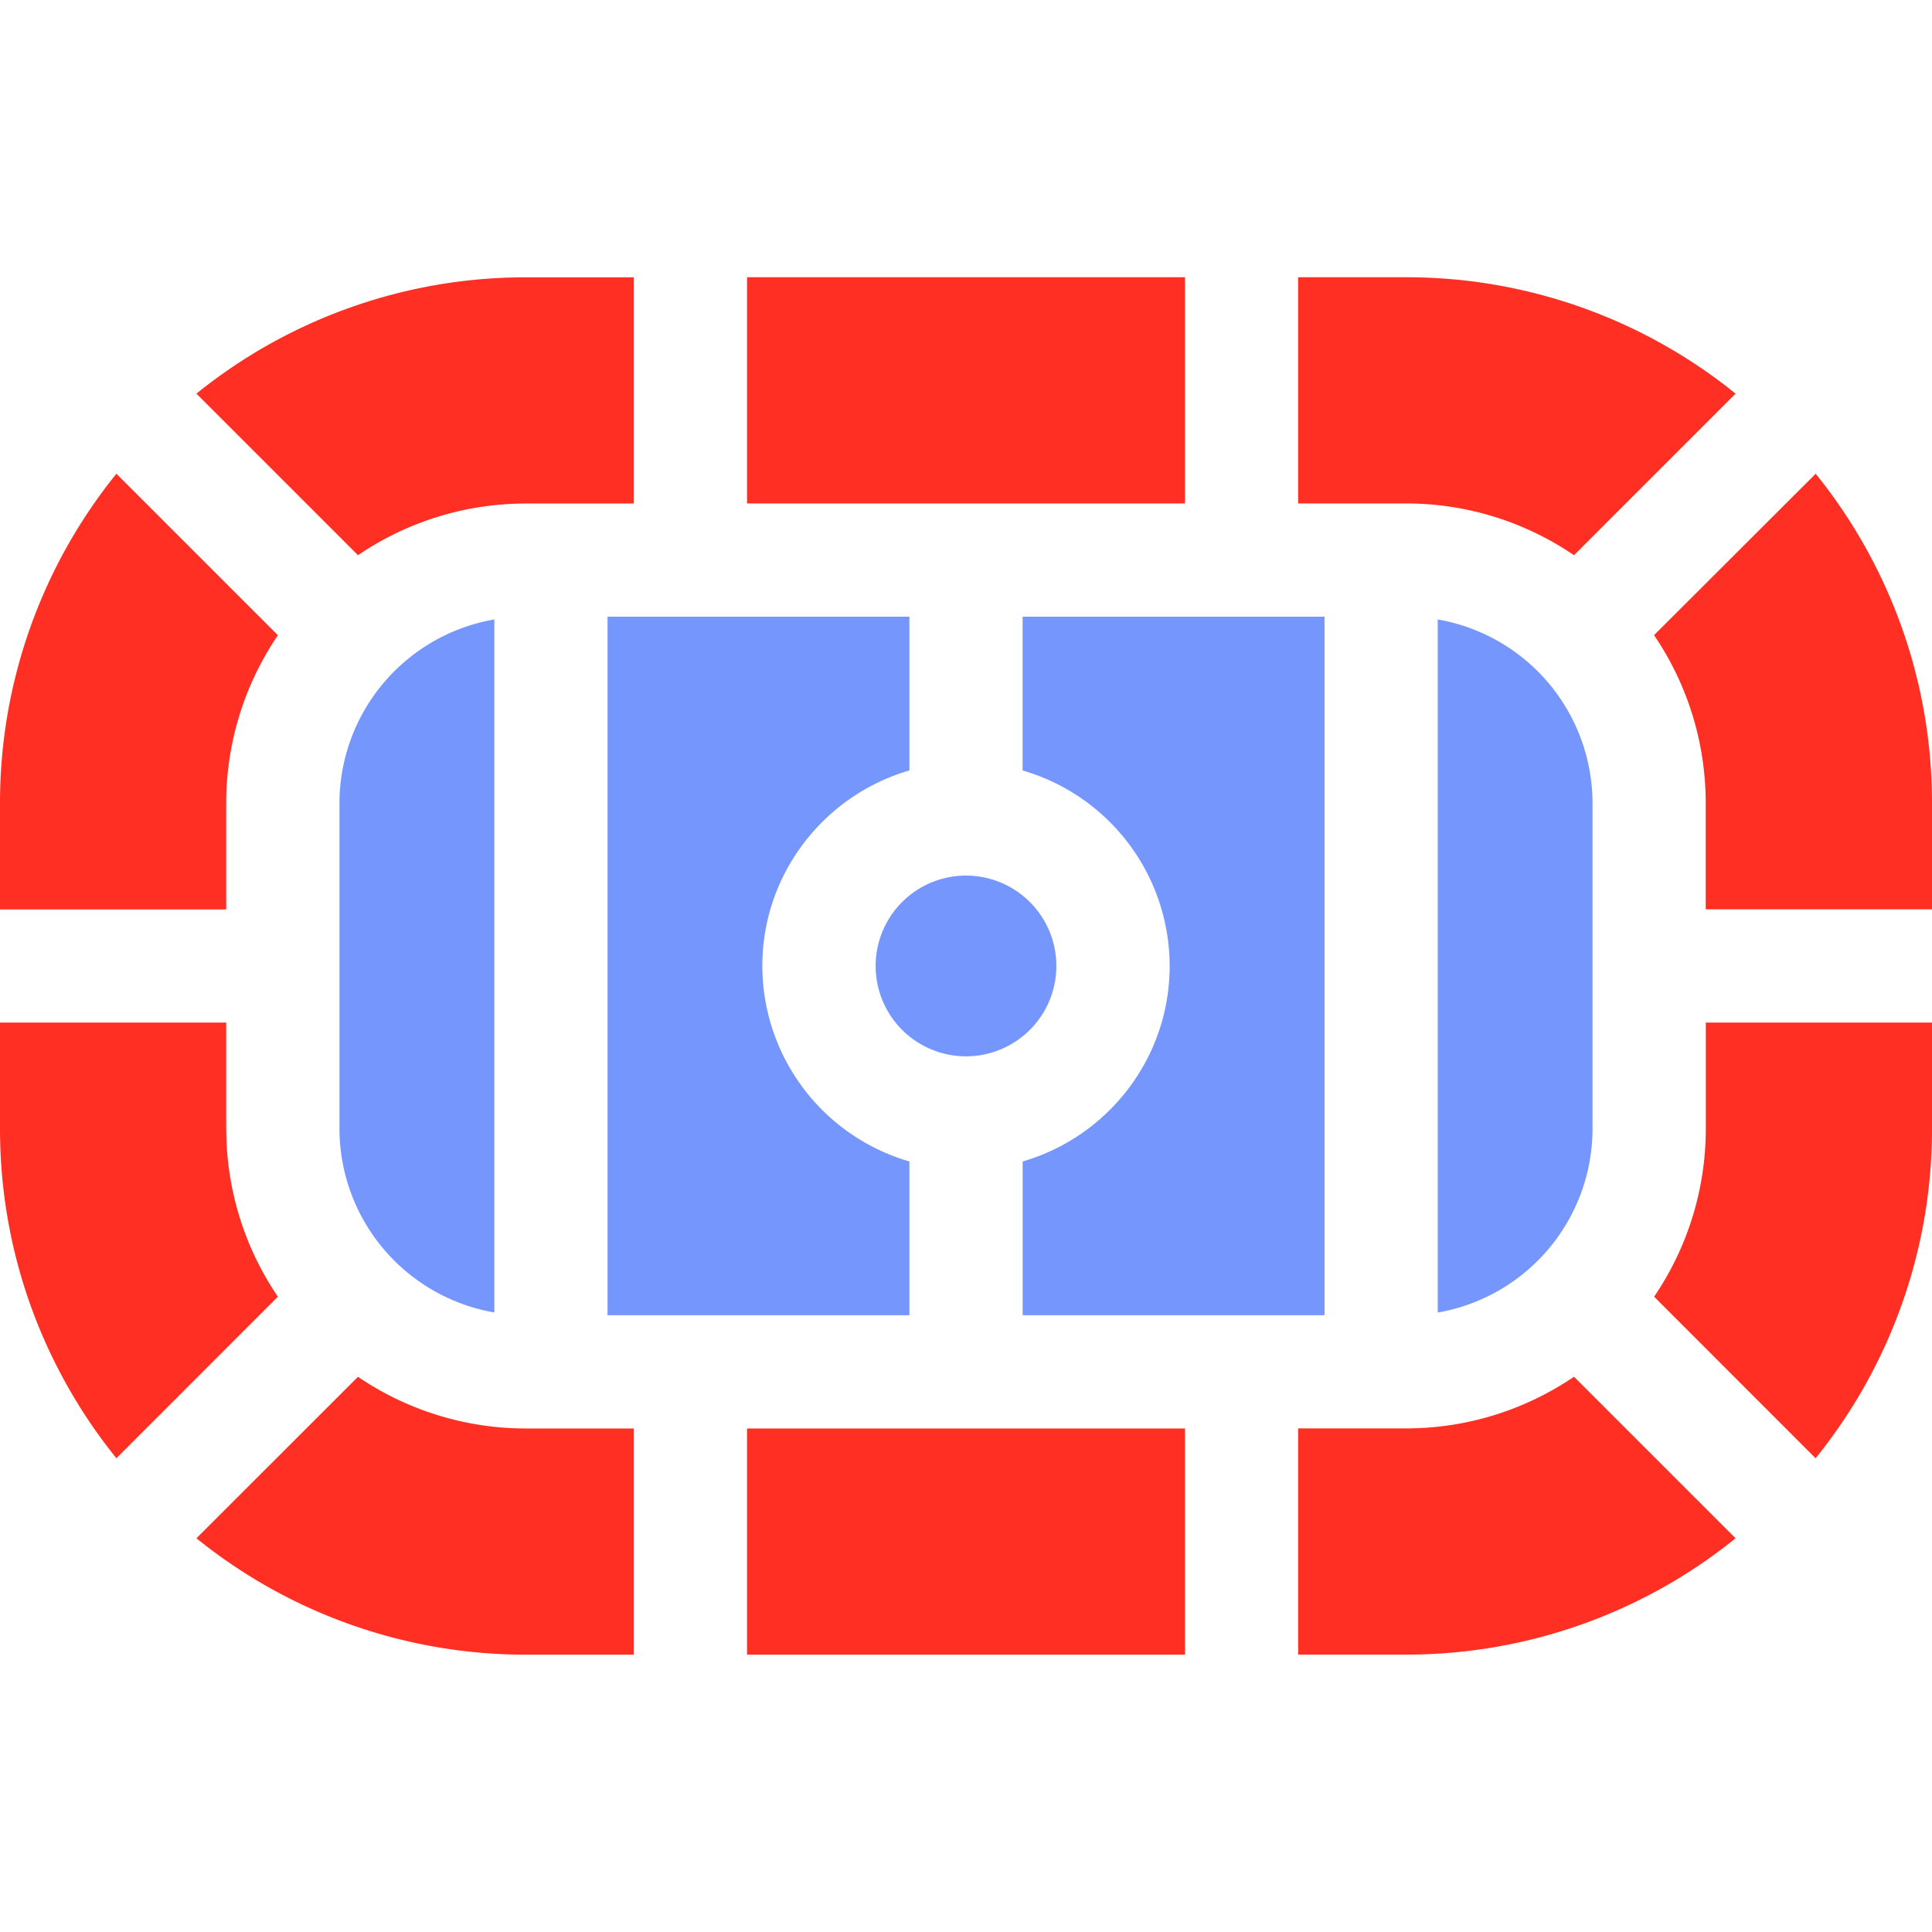 <?xml version="1.0" standalone="no"?><!DOCTYPE svg PUBLIC "-//W3C//DTD SVG 1.1//EN" "http://www.w3.org/Graphics/SVG/1.1/DTD/svg11.dtd"><svg t="1756184831125" class="icon" viewBox="0 0 1024 1024" version="1.1" xmlns="http://www.w3.org/2000/svg" p-id="27366" xmlns:xlink="http://www.w3.org/1999/xlink" width="200" height="200"><path d="M512 559.872a47.872 47.872 0 1 0 0-95.787 47.872 47.872 0 0 0 0 95.787zM179.925 598.187a98.987 98.987 0 0 0 82.091 97.451V328.32A98.987 98.987 0 0 0 179.925 425.813v172.459z" fill="#7596FD" p-id="27367"></path><path d="M482.005 408.363v-81.493h-160v370.219h160v-81.493A108.075 108.075 0 0 1 404.053 512c0-49.067 32.981-90.581 77.909-103.637zM762.027 328.32v367.36a98.987 98.987 0 0 0 82.048-97.451V425.771a98.987 98.987 0 0 0-82.091-97.451zM701.995 326.869h-160v81.493A108.075 108.075 0 0 1 619.947 512c0 49.067-32.981 90.581-77.909 103.595v81.493h160V326.869z" fill="#7596FD" p-id="27368"></path><path d="M395.947 146.944h232.107v119.893H395.947v-119.893zM278.784 266.88h57.173v-119.893h-57.173A277.461 277.461 0 0 0 104.107 208.64l85.632 85.632a157.995 157.995 0 0 1 89.045-27.392zM834.261 294.272L919.893 208.64a277.461 277.461 0 0 0-174.677-61.696h-57.173v119.893h57.173c32.981 0 63.616 10.155 89.045 27.435zM119.893 425.771c0-32.981 10.155-63.659 27.392-89.088L61.696 251.093A277.461 277.461 0 0 0 0 425.771v56.235h119.893V425.771zM962.347 251.093L876.672 336.64c17.28 25.429 27.392 56.107 27.392 89.088v56.235H1024V425.771a277.461 277.461 0 0 0-61.653-174.677zM745.216 757.077h-57.173v119.893h57.173a277.461 277.461 0 0 0 174.677-61.653l-85.632-85.632a157.995 157.995 0 0 1-89.045 27.392zM904.107 598.187c0 33.024-10.155 63.701-27.392 89.088l85.589 85.632A277.461 277.461 0 0 0 1024 598.229v-56.235h-119.893v56.235zM119.893 598.187v-56.192H0v56.235c0 66.091 23.125 126.848 61.696 174.677l85.589-85.632a157.952 157.952 0 0 1-27.349-89.045zM395.947 757.12h232.107v119.893H395.947v-119.893zM189.739 729.728L104.107 815.317a277.461 277.461 0 0 0 174.677 61.696h57.173v-119.893h-57.173a157.995 157.995 0 0 1-89.045-27.392z" fill="#FF3023" p-id="27369"></path></svg>